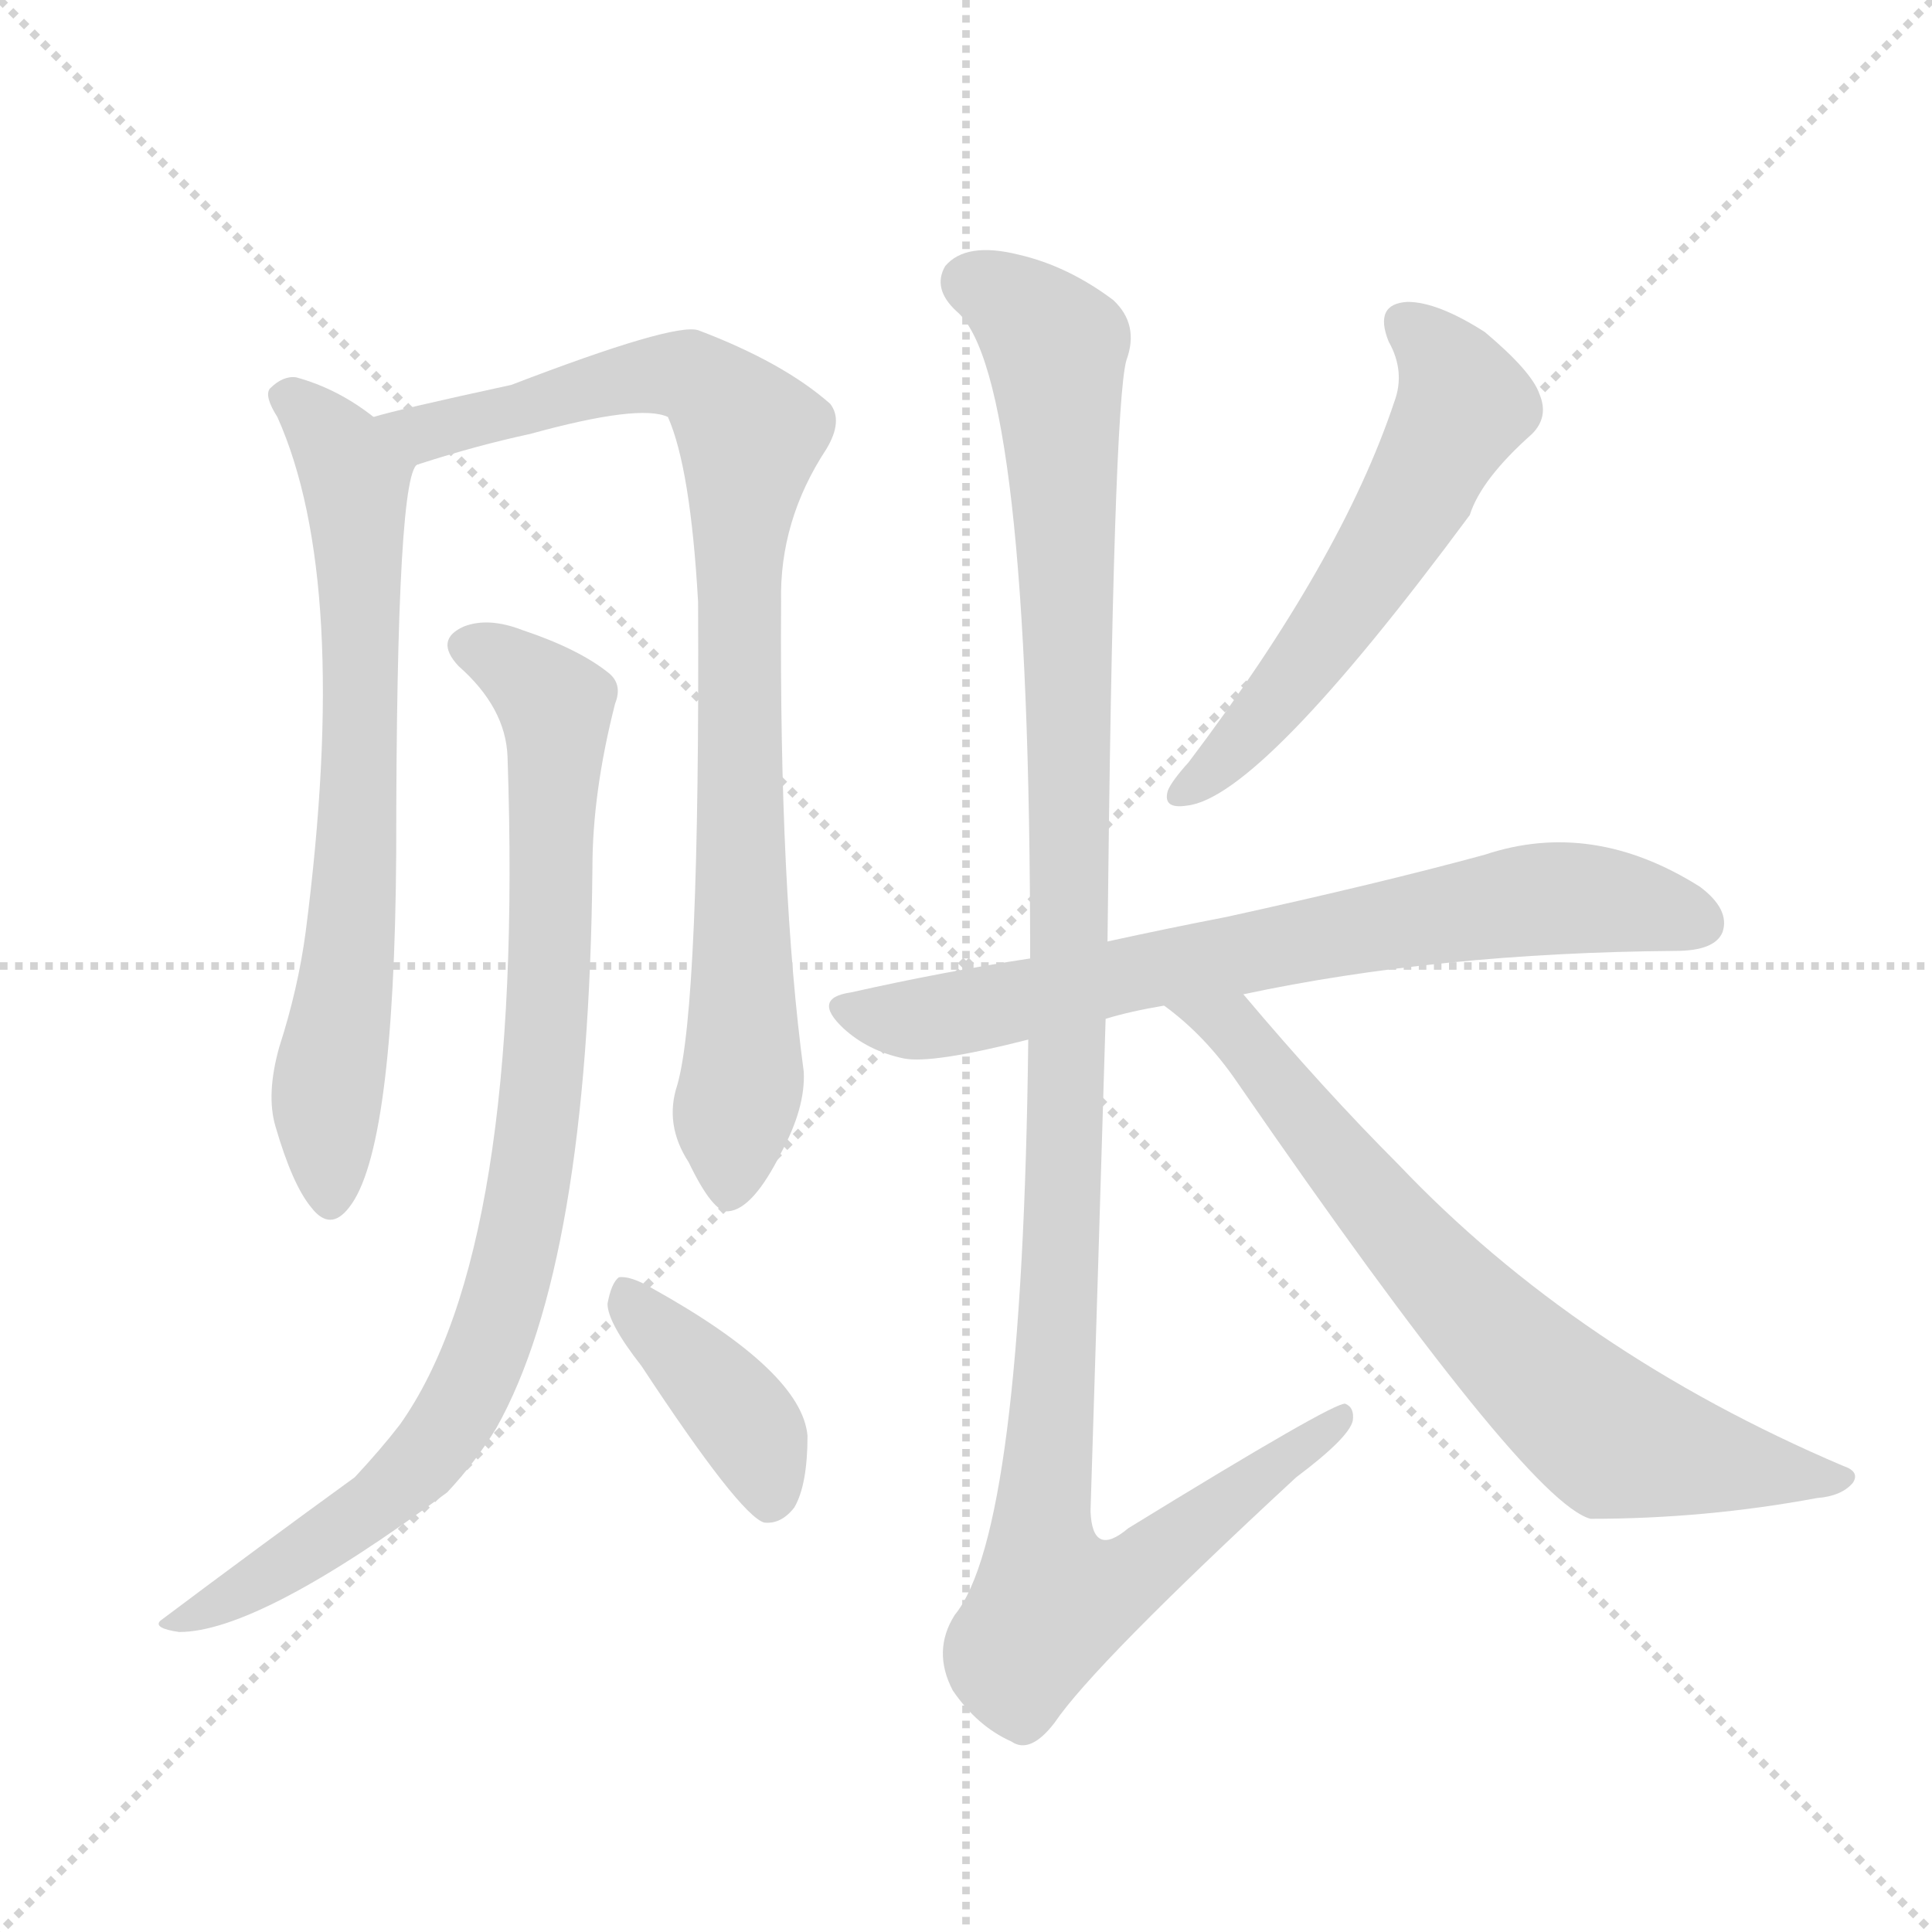 <svg version="1.1" viewBox="0 0 1024 1024" xmlns="http://www.w3.org/2000/svg">
  <g stroke="lightgray" stroke-dasharray="1,1" stroke-width="1" transform="scale(4, 4)">
    <line x1="0" y1="0" x2="256" y2="256"></line>
    <line x1="256" y1="0" x2="0" y2="256"></line>
    <line x1="128" y1="0" x2="128" y2="256"></line>
    <line x1="0" y1="128" x2="256" y2="128"></line>
  </g>
  <g transform="scale(1, -1) translate(0, -900)">
    <style type="text/css">
      
        @keyframes keyframes0 {
          from {
            stroke: blue;
            stroke-dashoffset: 695;
            stroke-width: 128;
          }
          69% {
            animation-timing-function: step-end;
            stroke: blue;
            stroke-dashoffset: 0;
            stroke-width: 128;
          }
          to {
            stroke: white;
            stroke-width: 1024;
          }
        }
        #make-me-a-hanzi-animation-0 {
          animation: keyframes0 0.816s both;
          animation-delay: 0s;
          animation-timing-function: linear;
        }
      
        @keyframes keyframes1 {
          from {
            stroke: blue;
            stroke-dashoffset: 870;
            stroke-width: 128;
          }
          74% {
            animation-timing-function: step-end;
            stroke: blue;
            stroke-dashoffset: 0;
            stroke-width: 128;
          }
          to {
            stroke: white;
            stroke-width: 1024;
          }
        }
        #make-me-a-hanzi-animation-1 {
          animation: keyframes1 0.958s both;
          animation-delay: 0.816s;
          animation-timing-function: linear;
        }
      
        @keyframes keyframes2 {
          from {
            stroke: blue;
            stroke-dashoffset: 882;
            stroke-width: 128;
          }
          74% {
            animation-timing-function: step-end;
            stroke: blue;
            stroke-dashoffset: 0;
            stroke-width: 128;
          }
          to {
            stroke: white;
            stroke-width: 1024;
          }
        }
        #make-me-a-hanzi-animation-2 {
          animation: keyframes2 0.968s both;
          animation-delay: 1.774s;
          animation-timing-function: linear;
        }
      
        @keyframes keyframes3 {
          from {
            stroke: blue;
            stroke-dashoffset: 394;
            stroke-width: 128;
          }
          56% {
            animation-timing-function: step-end;
            stroke: blue;
            stroke-dashoffset: 0;
            stroke-width: 128;
          }
          to {
            stroke: white;
            stroke-width: 1024;
          }
        }
        #make-me-a-hanzi-animation-3 {
          animation: keyframes3 0.571s both;
          animation-delay: 2.741s;
          animation-timing-function: linear;
        }
      
        @keyframes keyframes4 {
          from {
            stroke: blue;
            stroke-dashoffset: 563;
            stroke-width: 128;
          }
          65% {
            animation-timing-function: step-end;
            stroke: blue;
            stroke-dashoffset: 0;
            stroke-width: 128;
          }
          to {
            stroke: white;
            stroke-width: 1024;
          }
        }
        #make-me-a-hanzi-animation-4 {
          animation: keyframes4 0.708s both;
          animation-delay: 3.312s;
          animation-timing-function: linear;
        }
      
        @keyframes keyframes5 {
          from {
            stroke: blue;
            stroke-dashoffset: 716;
            stroke-width: 128;
          }
          70% {
            animation-timing-function: step-end;
            stroke: blue;
            stroke-dashoffset: 0;
            stroke-width: 128;
          }
          to {
            stroke: white;
            stroke-width: 1024;
          }
        }
        #make-me-a-hanzi-animation-5 {
          animation: keyframes5 0.833s both;
          animation-delay: 4.02s;
          animation-timing-function: linear;
        }
      
        @keyframes keyframes6 {
          from {
            stroke: blue;
            stroke-dashoffset: 1170;
            stroke-width: 128;
          }
          79% {
            animation-timing-function: step-end;
            stroke: blue;
            stroke-dashoffset: 0;
            stroke-width: 128;
          }
          to {
            stroke: white;
            stroke-width: 1024;
          }
        }
        #make-me-a-hanzi-animation-6 {
          animation: keyframes6 1.202s both;
          animation-delay: 4.853s;
          animation-timing-function: linear;
        }
      
        @keyframes keyframes7 {
          from {
            stroke: blue;
            stroke-dashoffset: 706;
            stroke-width: 128;
          }
          70% {
            animation-timing-function: step-end;
            stroke: blue;
            stroke-dashoffset: 0;
            stroke-width: 128;
          }
          to {
            stroke: white;
            stroke-width: 1024;
          }
        }
        #make-me-a-hanzi-animation-7 {
          animation: keyframes7 0.825s both;
          animation-delay: 6.055s;
          animation-timing-function: linear;
        }
      
    </style>
    
      <path d="M 198 679 Q 179 694 157 700 Q 150 701 143 694 Q 140 690 147 679 Q 186 592 162 406 Q 158 376 148 345 Q 141 320 146 303 Q 155 272 165 260 Q 175 247 185 260 Q 209 290 210 448 Q 210 655 222 654 C 225 660 223 662 198 679 Z" fill="lightgray"></path>
    
      <path d="M 359 325 Q 352 304 365 284 Q 378 257 386 258 Q 399 259 414 289 Q 427 313 426 332 Q 413 429 414 581 Q 413 624 438 662 Q 447 677 440 686 Q 415 708 370 725 Q 357 729 271 696 Q 211 683 198 679 C 169 672 193 645 222 654 Q 253 664 281 670 Q 339 686 354 679 Q 366 652 370 581 Q 371 367 359 325 Z" fill="lightgray"></path>
    
      <path d="M 269 499 Q 278 238 212 145 Q 202 132 188 117 Q 137 80 85 41 Q 81 37 95 35 Q 137 35 237 109 Q 252 125 263 143 Q 312 230 314 440 Q 314 480 326 527 Q 330 537 323 543 Q 307 556 277 566 Q 259 573 246 568 Q 230 561 243 547 Q 268 525 269 499 Z" fill="lightgray"></path>
    
      <path d="M 340 176 Q 392 97 405 93 Q 414 92 421 101 Q 428 113 428 139 Q 425 173 346 217 Q 334 224 328 223 Q 324 220 322 209 Q 322 199 340 176 Z" fill="lightgray"></path>
    
      <path d="M 736 719 Q 745 703 739 687 Q 711 603 630 496 Q 621 486 619 481 Q 616 471 629 473 Q 668 477 779 627 Q 785 646 812 670 Q 821 679 816 691 Q 812 703 787 724 Q 762 740 746 740 Q 728 739 736 719 Z" fill="lightgray"></path>
    
      <path d="M 659 373 Q 762 395 888 396 Q 909 396 913 406 Q 917 418 901 430 Q 844 466 787 447 Q 732 432 650 414 Q 619 408 587 401 L 546 392 Q 500 385 451 374 Q 430 371 447 355 Q 460 343 479 339 Q 494 336 545 349 L 586 360 Q 599 364 617 367 L 659 373 Z" fill="lightgray"></path>
    
      <path d="M 587 401 Q 590 684 597 709 Q 604 728 590 741 Q 566 759 540 765 Q 512 772 501 759 Q 494 747 507 735 Q 546 702 546 392 L 545 349 Q 542 88 506 44 Q 494 25 505 4 Q 518 -15 536 -23 Q 546 -30 559 -13 Q 580 18 687 117 Q 715 138 717 147 Q 718 154 713 156 Q 707 157 598 90 Q 579 74 578 99 Q 582 226 586 360 L 587 401 Z" fill="lightgray"></path>
    
      <path d="M 617 367 Q 639 351 656 326 Q 809 104 843 95 Q 904 95 963 106 Q 976 107 982 114 Q 986 120 977 123 Q 836 183 741 283 Q 702 322 659 373 C 640 396 594 386 617 367 Z" fill="lightgray"></path>
    
    
      <clipPath id="make-me-a-hanzi-clip-0">
        <path d="M 198 679 Q 179 694 157 700 Q 150 701 143 694 Q 140 690 147 679 Q 186 592 162 406 Q 158 376 148 345 Q 141 320 146 303 Q 155 272 165 260 Q 175 247 185 260 Q 209 290 210 448 Q 210 655 222 654 C 225 660 223 662 198 679 Z"></path>
      </clipPath>
      <path clip-path="url(#make-me-a-hanzi-clip-0)" d="M 154 689 L 178 665 L 189 644 L 192 463 L 173 314 L 175 264" fill="none" id="make-me-a-hanzi-animation-0" stroke-dasharray="567 1134" stroke-linecap="round"></path>
    
      <clipPath id="make-me-a-hanzi-clip-1">
        <path d="M 359 325 Q 352 304 365 284 Q 378 257 386 258 Q 399 259 414 289 Q 427 313 426 332 Q 413 429 414 581 Q 413 624 438 662 Q 447 677 440 686 Q 415 708 370 725 Q 357 729 271 696 Q 211 683 198 679 C 169 672 193 645 222 654 Q 253 664 281 670 Q 339 686 354 679 Q 366 652 370 581 Q 371 367 359 325 Z"></path>
      </clipPath>
      <path clip-path="url(#make-me-a-hanzi-clip-1)" d="M 203 676 L 227 671 L 356 702 L 380 691 L 398 670 L 391 611 L 394 334 L 387 268" fill="none" id="make-me-a-hanzi-animation-1" stroke-dasharray="742 1484" stroke-linecap="round"></path>
    
      <clipPath id="make-me-a-hanzi-clip-2">
        <path d="M 269 499 Q 278 238 212 145 Q 202 132 188 117 Q 137 80 85 41 Q 81 37 95 35 Q 137 35 237 109 Q 252 125 263 143 Q 312 230 314 440 Q 314 480 326 527 Q 330 537 323 543 Q 307 556 277 566 Q 259 573 246 568 Q 230 561 243 547 Q 268 525 269 499 Z"></path>
      </clipPath>
      <path clip-path="url(#make-me-a-hanzi-clip-2)" d="M 248 557 L 265 551 L 295 525 L 290 349 L 267 210 L 245 157 L 217 118 L 157 74 L 93 43" fill="none" id="make-me-a-hanzi-animation-2" stroke-dasharray="754 1508" stroke-linecap="round"></path>
    
      <clipPath id="make-me-a-hanzi-clip-3">
        <path d="M 340 176 Q 392 97 405 93 Q 414 92 421 101 Q 428 113 428 139 Q 425 173 346 217 Q 334 224 328 223 Q 324 220 322 209 Q 322 199 340 176 Z"></path>
      </clipPath>
      <path clip-path="url(#make-me-a-hanzi-clip-3)" d="M 331 214 L 391 152 L 408 103" fill="none" id="make-me-a-hanzi-animation-3" stroke-dasharray="266 532" stroke-linecap="round"></path>
    
      <clipPath id="make-me-a-hanzi-clip-4">
        <path d="M 736 719 Q 745 703 739 687 Q 711 603 630 496 Q 621 486 619 481 Q 616 471 629 473 Q 668 477 779 627 Q 785 646 812 670 Q 821 679 816 691 Q 812 703 787 724 Q 762 740 746 740 Q 728 739 736 719 Z"></path>
      </clipPath>
      <path clip-path="url(#make-me-a-hanzi-clip-4)" d="M 745 728 L 773 695 L 770 674 L 712 575 L 653 502 L 627 481" fill="none" id="make-me-a-hanzi-animation-4" stroke-dasharray="435 870" stroke-linecap="round"></path>
    
      <clipPath id="make-me-a-hanzi-clip-5">
        <path d="M 659 373 Q 762 395 888 396 Q 909 396 913 406 Q 917 418 901 430 Q 844 466 787 447 Q 732 432 650 414 Q 619 408 587 401 L 546 392 Q 500 385 451 374 Q 430 371 447 355 Q 460 343 479 339 Q 494 336 545 349 L 586 360 Q 599 364 617 367 L 659 373 Z"></path>
      </clipPath>
      <path clip-path="url(#make-me-a-hanzi-clip-5)" d="M 449 365 L 500 361 L 802 422 L 857 422 L 901 411" fill="none" id="make-me-a-hanzi-animation-5" stroke-dasharray="588 1176" stroke-linecap="round"></path>
    
      <clipPath id="make-me-a-hanzi-clip-6">
        <path d="M 587 401 Q 590 684 597 709 Q 604 728 590 741 Q 566 759 540 765 Q 512 772 501 759 Q 494 747 507 735 Q 546 702 546 392 L 545 349 Q 542 88 506 44 Q 494 25 505 4 Q 518 -15 536 -23 Q 546 -30 559 -13 Q 580 18 687 117 Q 715 138 717 147 Q 718 154 713 156 Q 707 157 598 90 Q 579 74 578 99 Q 582 226 586 360 L 587 401 Z"></path>
      </clipPath>
      <path clip-path="url(#make-me-a-hanzi-clip-6)" d="M 514 751 L 540 737 L 559 716 L 563 667 L 569 415 L 564 406 L 562 213 L 552 90 L 557 50 L 589 58 L 713 151" fill="none" id="make-me-a-hanzi-animation-6" stroke-dasharray="1042 2084" stroke-linecap="round"></path>
    
      <clipPath id="make-me-a-hanzi-clip-7">
        <path d="M 617 367 Q 639 351 656 326 Q 809 104 843 95 Q 904 95 963 106 Q 976 107 982 114 Q 986 120 977 123 Q 836 183 741 283 Q 702 322 659 373 C 640 396 594 386 617 367 Z"></path>
      </clipPath>
      <path clip-path="url(#make-me-a-hanzi-clip-7)" d="M 624 365 L 654 354 L 755 231 L 854 138 L 975 116" fill="none" id="make-me-a-hanzi-animation-7" stroke-dasharray="578 1156" stroke-linecap="round"></path>
    
  </g>
</svg>